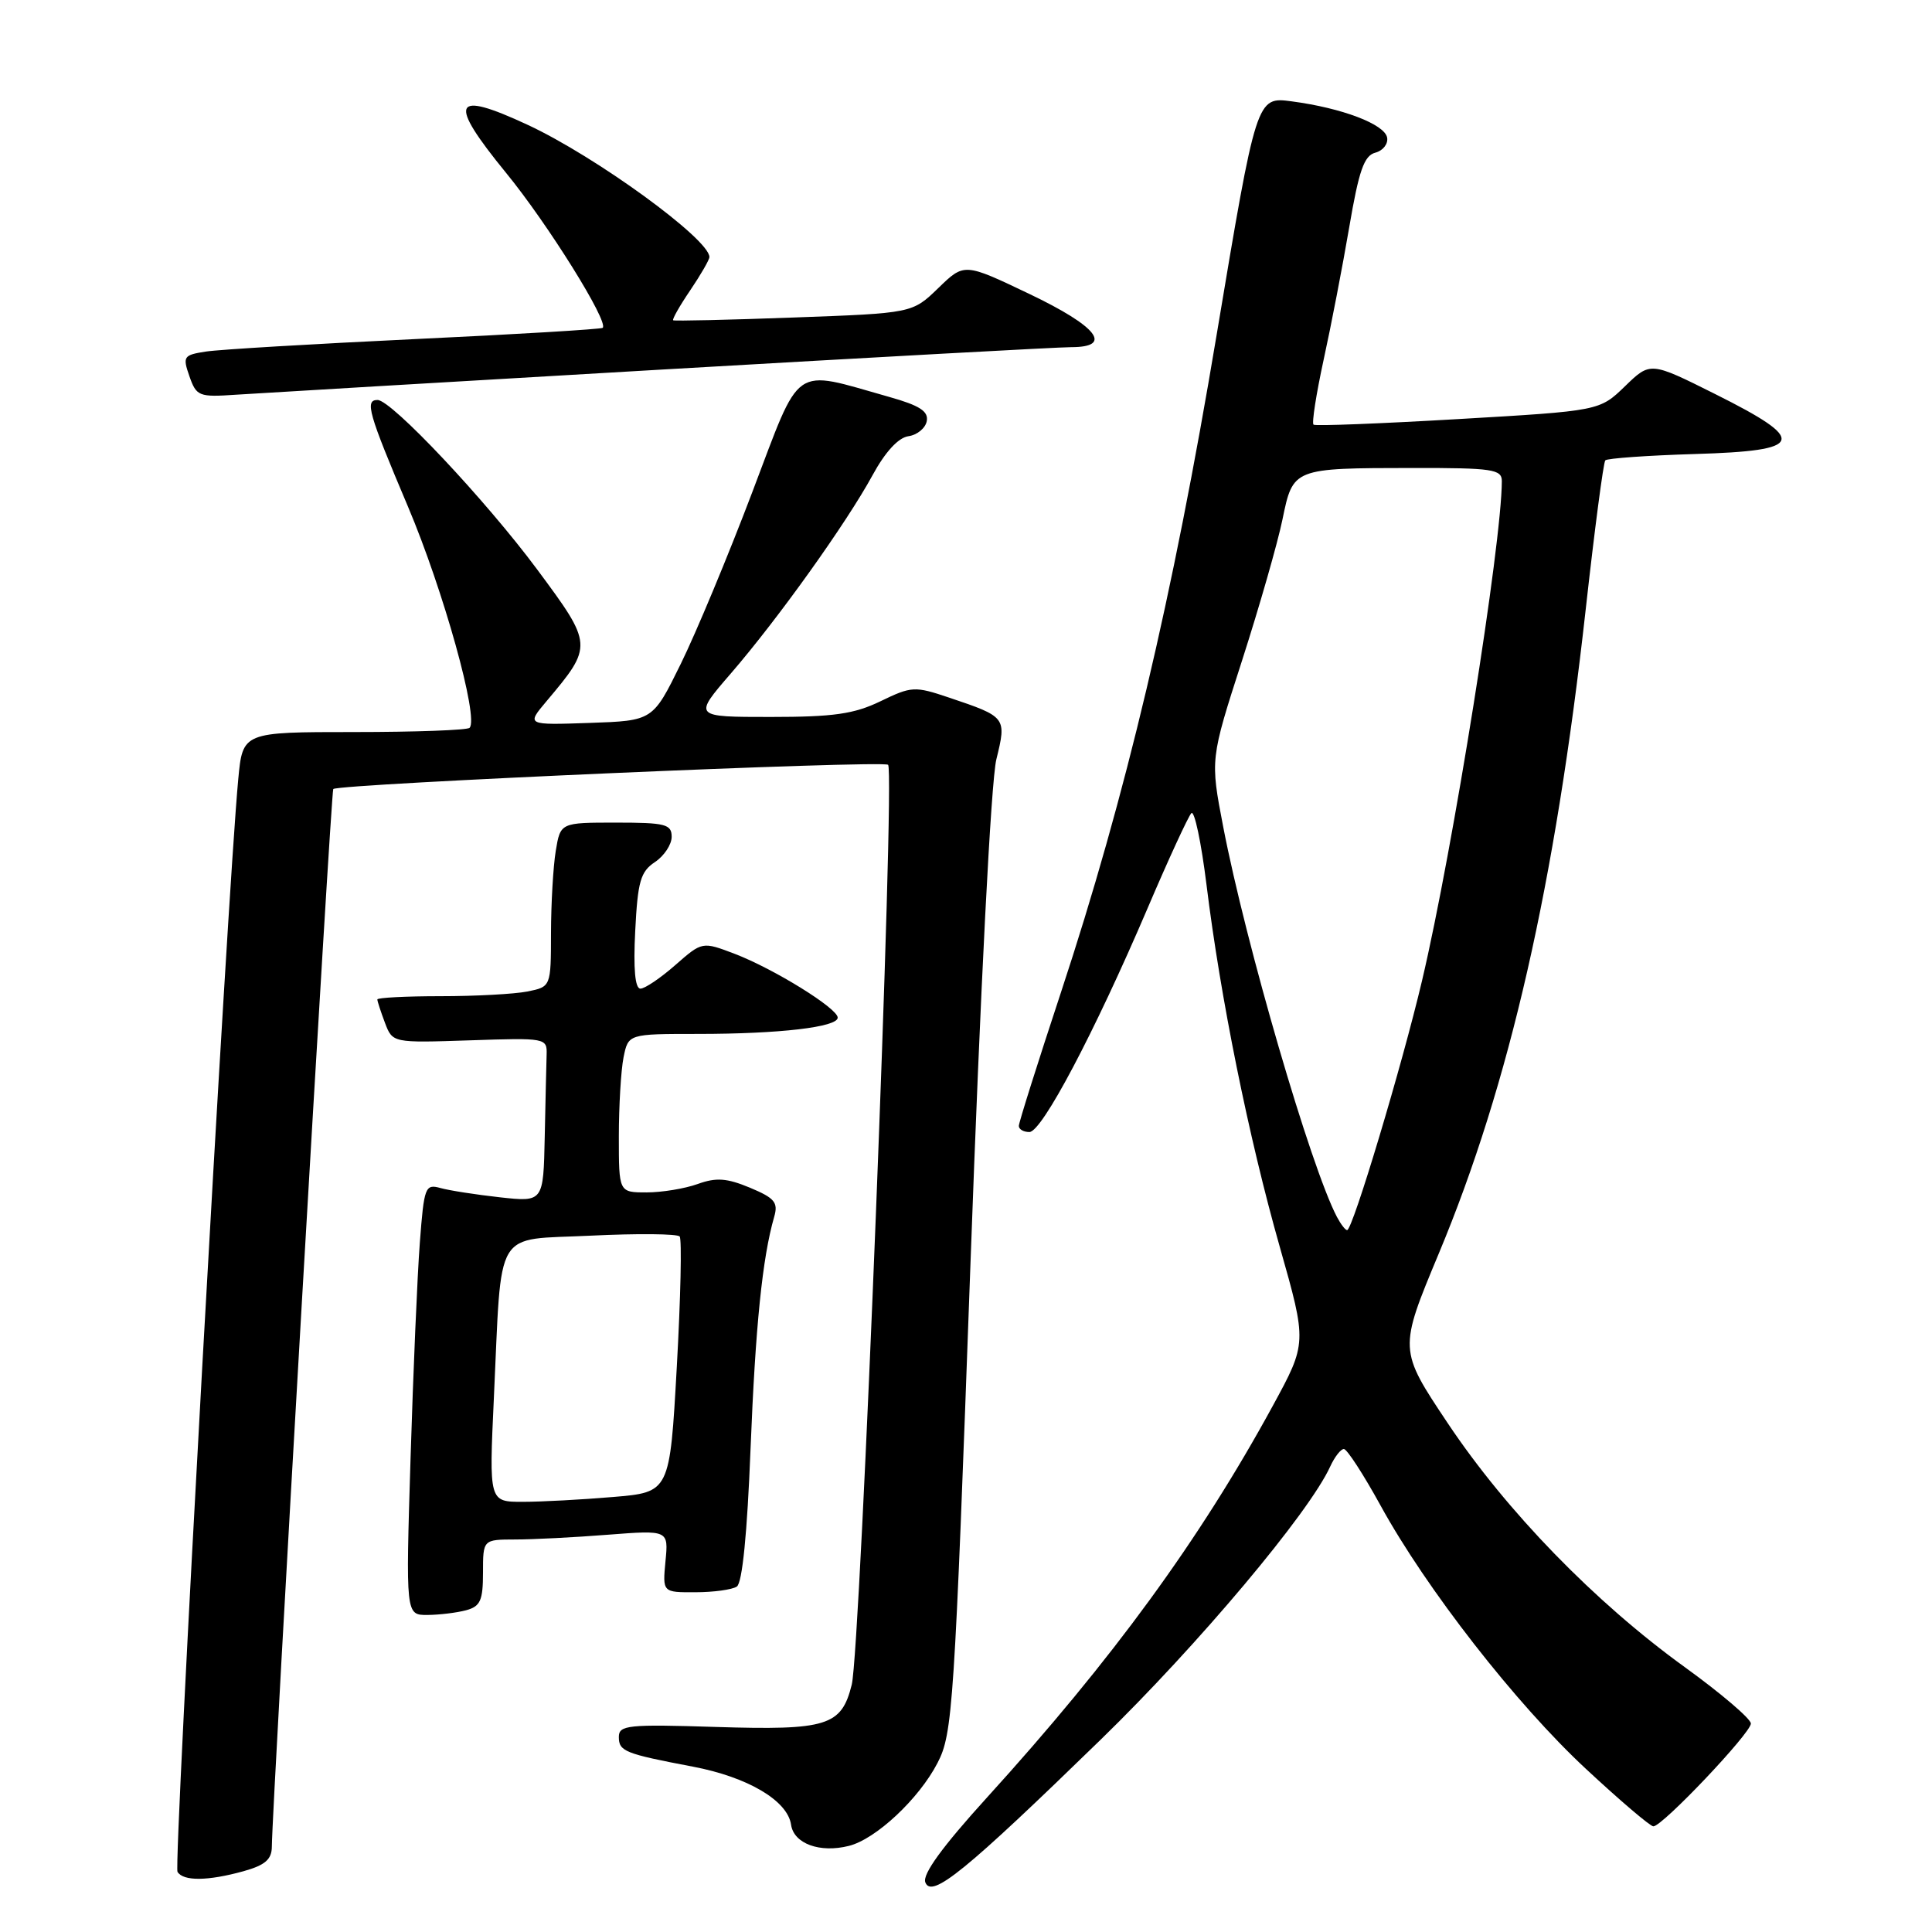 <?xml version="1.0" encoding="UTF-8" standalone="no"?>
<!DOCTYPE svg PUBLIC "-//W3C//DTD SVG 1.1//EN" "http://www.w3.org/Graphics/SVG/1.1/DTD/svg11.dtd" >
<svg xmlns="http://www.w3.org/2000/svg" xmlns:xlink="http://www.w3.org/1999/xlink" version="1.1" viewBox="0 0 256 256">
 <g >
 <path fill="currentColor"
d=" M 145.86 230.50 C 158.81 217.90 173.47 200.45 176.26 194.32 C 176.85 193.04 177.66 192.00 178.07 192.00 C 178.48 192.00 180.66 195.36 182.92 199.47 C 188.98 210.52 200.90 225.81 210.17 234.41 C 214.66 238.59 218.67 242.00 219.08 242.00 C 220.28 242.00 232.00 229.64 232.00 228.38 C 232.00 227.75 228.06 224.39 223.25 220.91 C 211.31 212.28 199.64 200.27 191.84 188.59 C 185.33 178.84 185.33 178.84 190.65 166.09 C 200.02 143.65 206.06 117.15 210.11 80.79 C 211.29 70.18 212.46 61.27 212.71 61.00 C 212.96 60.73 218.30 60.35 224.58 60.16 C 239.17 59.73 239.63 58.39 227.26 52.21 C 218.68 47.92 218.68 47.92 215.32 51.18 C 211.95 54.44 211.95 54.44 193.23 55.53 C 182.93 56.13 174.30 56.47 174.05 56.27 C 173.80 56.08 174.40 52.23 175.38 47.71 C 176.37 43.20 177.90 35.27 178.78 30.11 C 180.06 22.59 180.75 20.62 182.24 20.23 C 183.26 19.96 183.96 19.06 183.80 18.22 C 183.45 16.45 177.82 14.31 171.16 13.43 C 166.49 12.81 166.49 12.81 161.20 44.43 C 155.39 79.22 149.16 105.50 140.60 131.44 C 137.52 140.76 135.00 148.75 135.00 149.19 C 135.00 149.64 135.63 150.00 136.40 150.00 C 138.06 150.00 145.00 136.86 152.06 120.35 C 154.84 113.83 157.46 108.16 157.86 107.75 C 158.27 107.33 159.17 111.61 159.87 117.25 C 161.71 132.19 165.45 150.70 169.58 165.23 C 173.19 177.95 173.19 177.95 168.64 186.30 C 158.97 204.03 147.40 219.89 130.79 238.17 C 124.85 244.71 122.20 248.36 122.61 249.42 C 123.44 251.60 127.89 247.98 145.86 230.50 Z  M 32.25 247.95 C 35.12 247.15 36.01 246.39 36.02 244.70 C 36.08 238.83 43.86 104.81 44.16 104.55 C 44.96 103.86 117.04 100.71 117.68 101.34 C 118.62 102.29 114.03 218.51 112.86 223.23 C 111.50 228.70 109.61 229.29 94.85 228.83 C 83.21 228.46 82.00 228.59 82.00 230.15 C 82.00 232.06 82.76 232.37 91.81 234.09 C 99.08 235.47 104.36 238.59 104.82 241.78 C 105.18 244.30 108.63 245.56 112.48 244.59 C 116.06 243.70 121.78 238.34 124.23 233.59 C 126.24 229.71 126.46 226.30 128.59 167.50 C 129.91 130.95 131.32 103.50 132.02 100.63 C 133.39 95.04 133.35 94.99 125.74 92.43 C 121.20 90.90 120.78 90.93 116.67 92.92 C 113.17 94.61 110.46 95.00 102.12 95.00 C 91.86 95.00 91.86 95.00 96.83 89.25 C 103.11 81.98 112.16 69.31 115.61 62.98 C 117.29 59.89 119.03 57.99 120.37 57.80 C 121.53 57.64 122.63 56.73 122.80 55.80 C 123.05 54.50 121.86 53.73 117.81 52.59 C 104.82 48.93 106.24 47.95 99.69 65.19 C 96.50 73.61 92.22 83.88 90.19 88.00 C 86.50 95.50 86.50 95.50 78.13 95.79 C 69.75 96.08 69.75 96.08 72.41 92.92 C 78.60 85.57 78.59 85.45 71.18 75.46 C 64.33 66.24 51.87 53.00 50.03 53.00 C 48.31 53.00 48.80 54.71 54.05 67.11 C 58.76 78.23 63.48 95.19 62.22 96.44 C 61.92 96.75 55.03 97.00 46.91 97.00 C 32.16 97.00 32.16 97.00 31.57 103.25 C 30.14 118.33 22.98 247.16 23.52 248.03 C 24.29 249.29 27.55 249.25 32.25 247.95 Z  M 61.75 213.37 C 63.65 212.86 64.00 212.08 64.00 208.38 C 64.00 204.00 64.00 204.00 68.25 203.99 C 70.59 203.99 76.12 203.71 80.54 203.36 C 88.58 202.74 88.58 202.74 88.18 206.87 C 87.79 211.00 87.79 211.00 92.14 210.98 C 94.54 210.98 97.01 210.64 97.63 210.23 C 98.36 209.76 99.01 203.20 99.45 192.00 C 100.10 175.67 101.02 166.66 102.58 161.25 C 103.14 159.33 102.65 158.75 99.38 157.38 C 96.30 156.10 94.90 156.00 92.44 156.89 C 90.74 157.50 87.70 158.00 85.68 158.00 C 82.00 158.00 82.00 158.00 82.00 150.62 C 82.00 146.57 82.28 141.84 82.62 140.12 C 83.25 137.00 83.25 137.00 92.49 137.00 C 103.27 137.00 111.00 136.10 111.00 134.84 C 111.00 133.61 102.55 128.38 97.36 126.39 C 93.05 124.75 93.05 124.75 89.49 127.87 C 87.53 129.59 85.45 131.00 84.86 131.00 C 84.15 131.00 83.91 128.38 84.17 123.35 C 84.50 116.80 84.87 115.50 86.78 114.23 C 88.00 113.42 89.00 111.91 89.00 110.88 C 89.00 109.21 88.17 109.00 81.63 109.00 C 74.26 109.00 74.26 109.00 73.64 112.75 C 73.30 114.81 73.02 119.71 73.01 123.62 C 73.00 130.75 73.00 130.75 69.88 131.38 C 68.16 131.72 62.98 132.00 58.38 132.00 C 53.77 132.00 50.00 132.20 50.00 132.43 C 50.00 132.67 50.46 134.07 51.01 135.53 C 52.02 138.19 52.02 138.19 62.26 137.85 C 72.33 137.51 72.50 137.54 72.43 139.75 C 72.39 140.99 72.28 145.89 72.18 150.64 C 72.00 159.28 72.00 159.28 66.25 158.65 C 63.09 158.30 59.54 157.75 58.36 157.42 C 56.34 156.86 56.19 157.26 55.63 164.66 C 55.30 168.97 54.75 181.84 54.40 193.25 C 53.76 214.00 53.76 214.00 56.63 213.99 C 58.21 213.98 60.51 213.70 61.75 213.37 Z  M 87.68 48.97 C 115.83 47.34 140.24 46.00 141.93 46.00 C 147.57 46.00 145.41 43.25 136.38 38.94 C 127.77 34.83 127.77 34.83 124.33 38.17 C 120.89 41.50 120.89 41.50 105.20 42.07 C 96.56 42.39 89.37 42.55 89.20 42.44 C 89.04 42.33 90.05 40.54 91.45 38.48 C 92.85 36.41 94.00 34.42 94.00 34.06 C 94.00 31.69 78.98 20.76 69.94 16.55 C 59.94 11.90 59.27 13.37 67.06 22.91 C 72.59 29.67 80.70 42.67 79.86 43.44 C 79.66 43.62 68.47 44.30 55.00 44.93 C 41.52 45.57 29.07 46.31 27.31 46.58 C 24.31 47.04 24.18 47.23 25.10 49.86 C 26.03 52.51 26.35 52.64 31.29 52.30 C 34.15 52.11 59.53 50.61 87.68 48.97 Z  M 177.15 161.25 C 173.69 154.67 165.07 125.07 162.08 109.55 C 160.36 100.61 160.36 100.61 164.57 87.55 C 166.88 80.37 169.29 71.96 169.93 68.85 C 171.34 62.01 171.30 62.03 187.25 62.01 C 197.78 62.00 199.00 62.18 199.00 63.75 C 198.99 72.03 192.52 112.57 188.43 129.93 C 185.79 141.13 179.23 163.00 178.50 163.00 C 178.26 163.00 177.66 162.21 177.15 161.25 Z  M 65.44 185.25 C 66.52 162.28 65.28 164.37 78.31 163.73 C 84.47 163.43 89.75 163.48 90.06 163.84 C 90.36 164.20 90.19 171.98 89.68 181.11 C 88.75 197.73 88.75 197.73 81.22 198.36 C 77.09 198.71 71.70 199.00 69.25 199.00 C 64.80 199.00 64.80 199.00 65.44 185.25 Z "/>
</g>
</svg>